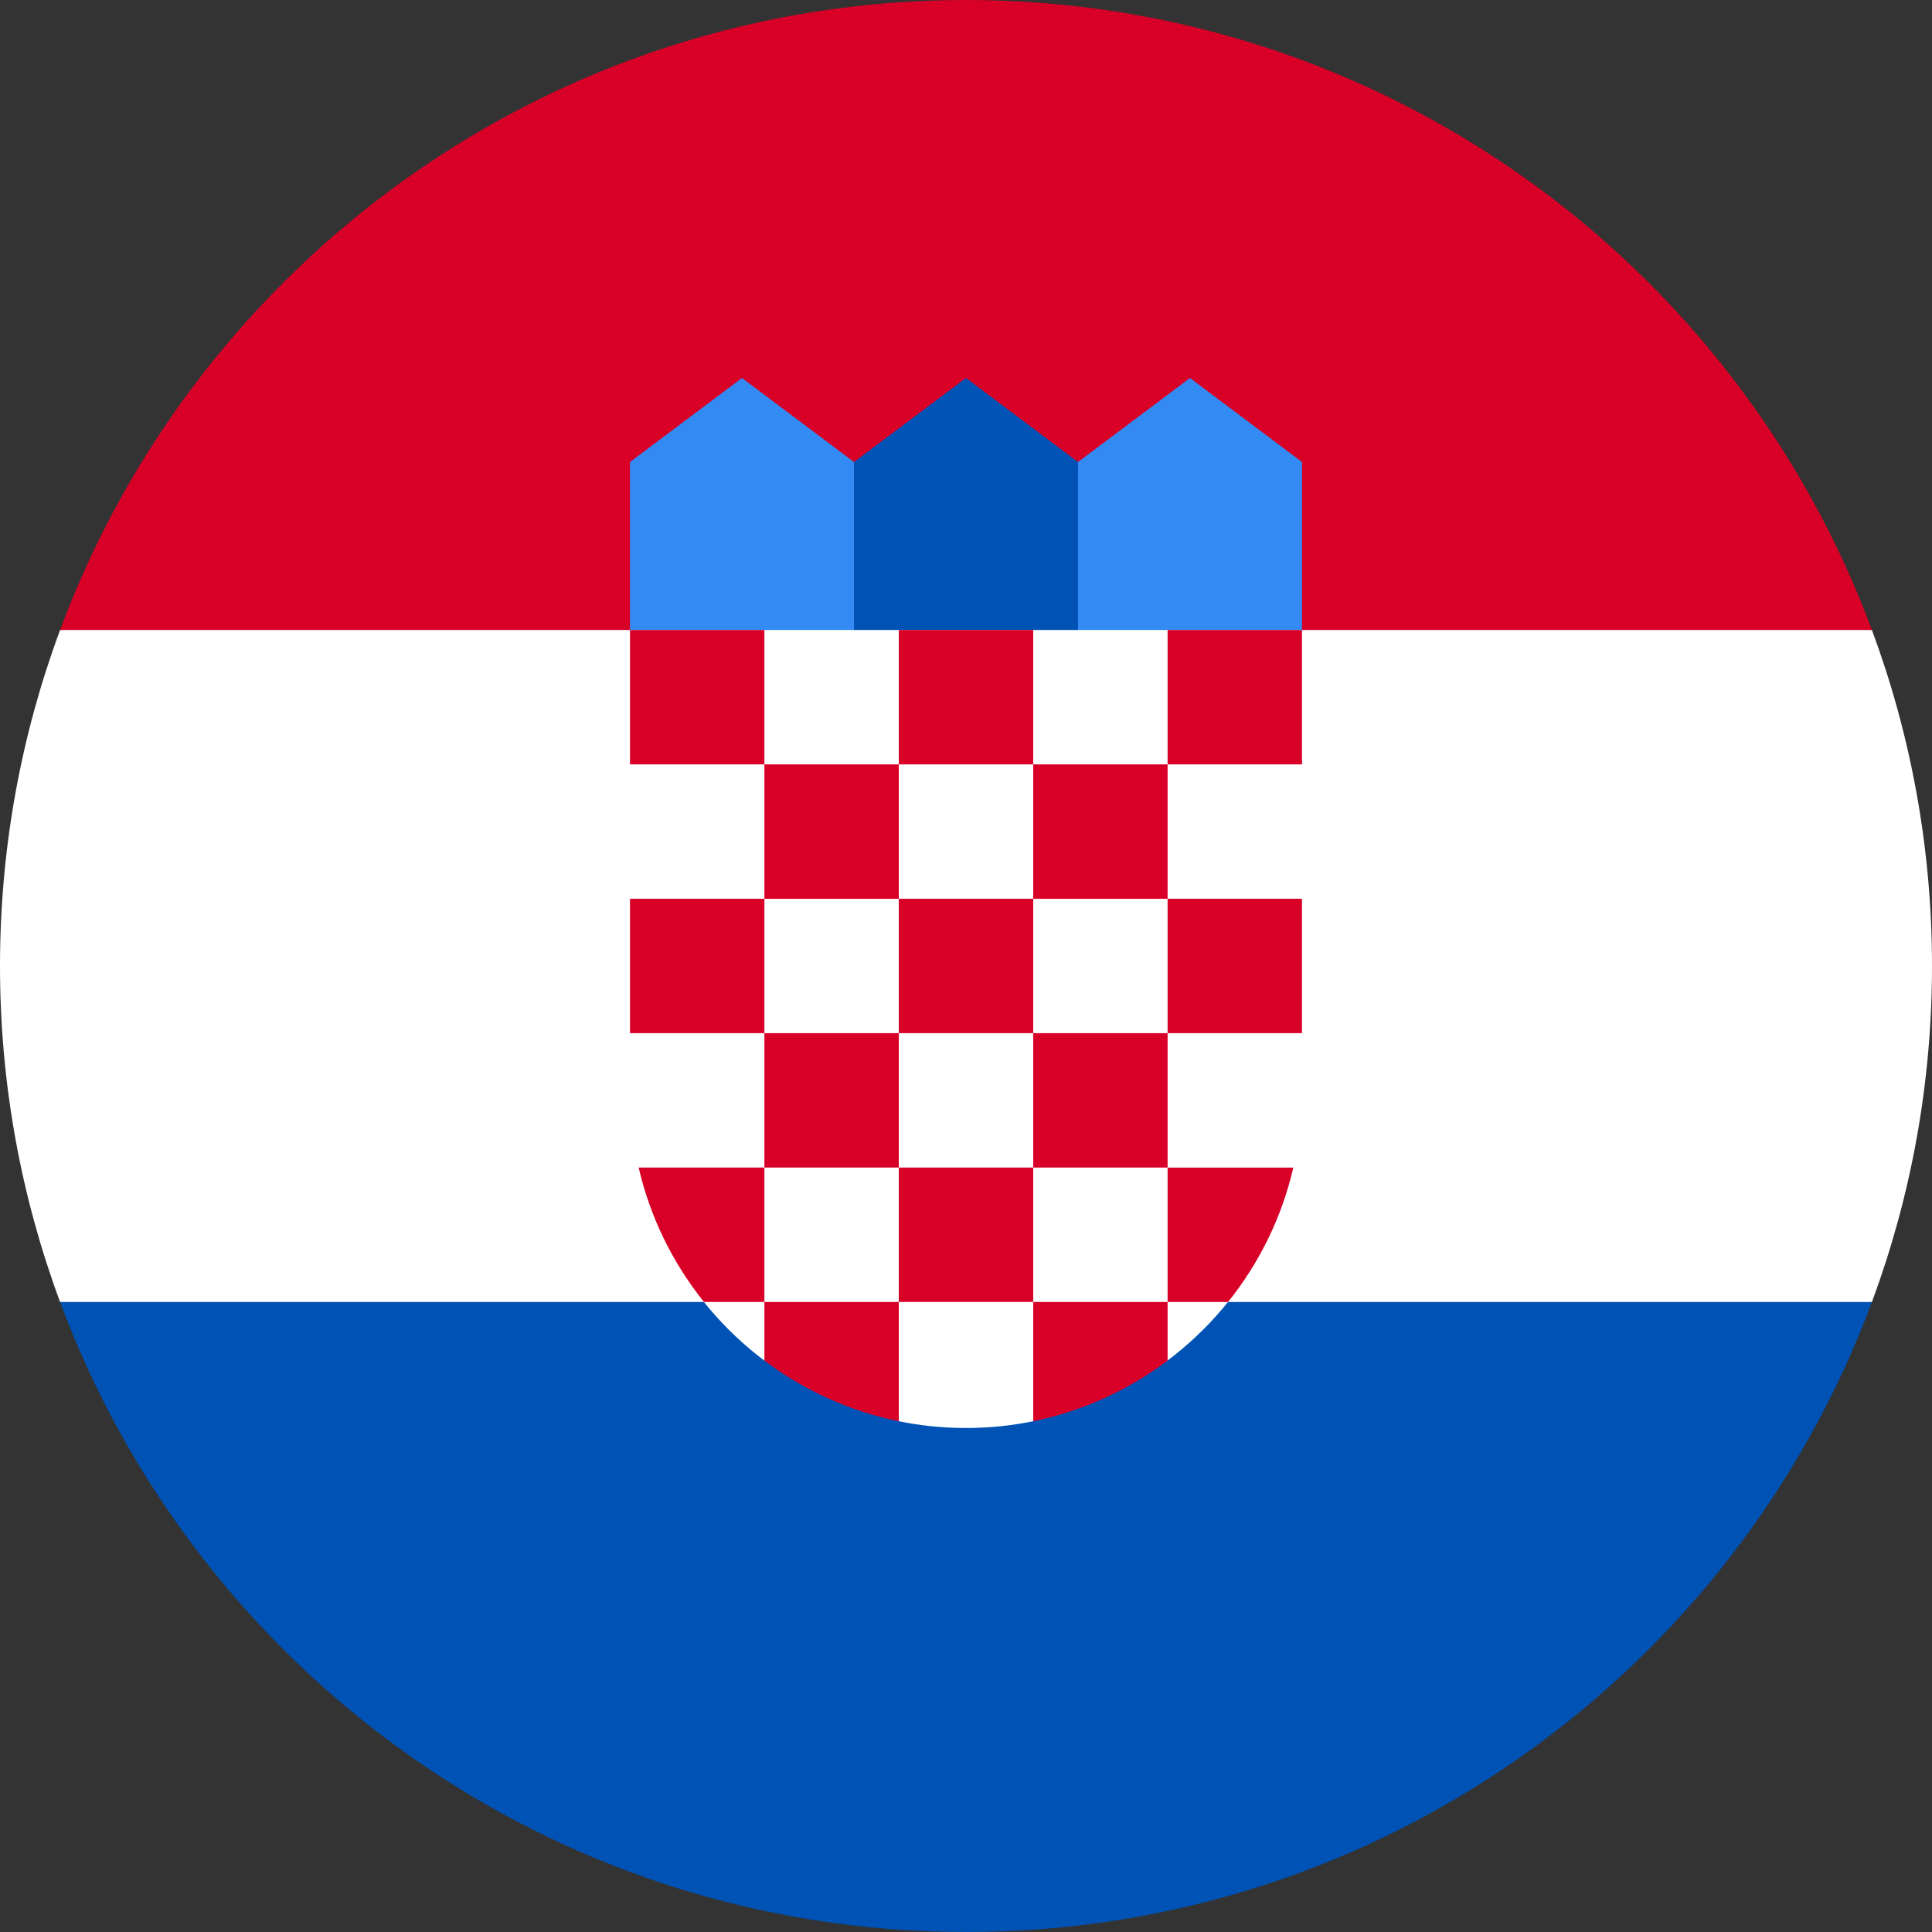 <?xml version="1.0"?>
<svg xmlns="http://www.w3.org/2000/svg" xmlns:xlink="http://www.w3.org/1999/xlink" version="1.1" id="Layer_1" x="0px" y="0px" viewBox="0 0 512 512" style="enable-background:new 0 0 512 512;" xml:space="preserve" width="512px" height="512px" class=""><rect x="0" y="0" width="512" height="512" fill="#333333" stroke="none"/><g><path style="fill:#FFFFFF" d="M512,256c0-31.314-5.633-61.311-15.923-89.043L256,155.826l-240.077,11.13  C5.633,194.689,0,224.686,0,256s5.633,61.311,15.923,89.043L256,356.174l240.077-11.13C506.367,317.311,512,287.314,512,256z" data-original="#F0F0F0" class="active-path" data-old_color="#Ffffff"/><path style="fill:#0052B4;" d="M256,512c110.071,0,203.906-69.472,240.077-166.957H15.923C52.094,442.528,145.929,512,256,512z" data-original="#0052B4"/><path style="fill:#D80027;" d="M15.923,166.957h480.155C459.906,69.472,366.071,0,256,0S52.094,69.472,15.923,166.957z" data-original="#D80027" class=""/><g>
	<polygon style="fill:#338AF3" points="322.783,178.088 278.261,178.088 285.682,122.435 315.362,100.174 345.043,122.435    345.043,166.957  " data-original="#338AF3" class=""/>
	<polygon style="fill:#338AF3" points="189.217,178.088 233.739,178.088 226.318,122.435 196.637,100.174 166.957,122.435    166.957,166.957  " data-original="#338AF3" class=""/>
</g><polygon style="fill:#0052B4;" points="285.682,178.088 226.318,178.088 226.318,122.435 256,100.174 285.682,122.435 " data-original="#0052B4"/><path style="fill:#FFFFFF" d="M166.957,166.958v122.434c0,29.153,14.082,55.079,35.802,71.332l15.583-3.899l19.664,19.782  c5.815,1.198,11.832,1.829,17.995,1.829c6.13,0,12.117-0.623,17.901-1.809l22.447-18.69l12.892,2.751  c21.711-16.252,35.803-42.151,35.803-71.296V166.958H166.957z" data-original="#F0F0F0" class="active-path" data-old_color="#Ffffff"/><g>
	<rect x="166.957" y="166.957" style="fill:#D80027;" width="35.617" height="35.617" data-original="#D80027" class=""/>
	<rect x="238.191" y="166.957" style="fill:#D80027;" width="35.617" height="35.617" data-original="#D80027" class=""/>
	<rect x="309.426" y="166.957" style="fill:#D80027;" width="35.617" height="35.617" data-original="#D80027" class=""/>
	<rect x="202.574" y="202.574" style="fill:#D80027;" width="35.617" height="35.617" data-original="#D80027" class=""/>
	<rect x="273.809" y="202.574" style="fill:#D80027;" width="35.617" height="35.617" data-original="#D80027" class=""/>
	<rect x="166.957" y="238.18" style="fill:#D80027;" width="35.617" height="35.617" data-original="#D80027" class=""/>
	<rect x="202.574" y="273.798" style="fill:#D80027;" width="35.617" height="35.617" data-original="#D80027" class=""/>
	<rect x="238.191" y="238.18" style="fill:#D80027;" width="35.617" height="35.617" data-original="#D80027" class=""/>
	<rect x="309.426" y="238.18" style="fill:#D80027;" width="35.617" height="35.617" data-original="#D80027" class=""/>
	<rect x="273.809" y="273.798" style="fill:#D80027;" width="35.617" height="35.617" data-original="#D80027" class=""/>
	<rect x="238.191" y="309.415" style="fill:#D80027;" width="35.617" height="35.617" data-original="#D80027" class=""/>
	<path style="fill:#D80027;" d="M202.574,309.418h-33.319c3.056,13.24,9.064,25.355,17.302,35.617h16.017V309.418z" data-original="#D80027" class=""/>
	<path style="fill:#D80027;" d="M309.426,345.036h16.016c8.24-10.262,14.246-22.378,17.302-35.617h-33.318V345.036z" data-original="#D80027" class=""/>
	<path style="fill:#D80027;" d="M202.574,345.036v15.541c10.359,7.795,22.465,13.384,35.617,16.066v-31.607H202.574z" data-original="#D80027" class=""/>
	<path style="fill:#D80027;" d="M273.809,345.036v31.607c13.153-2.68,25.258-8.271,35.617-16.066v-15.541H273.809z" data-original="#D80027" class=""/>
</g></g> </svg>

